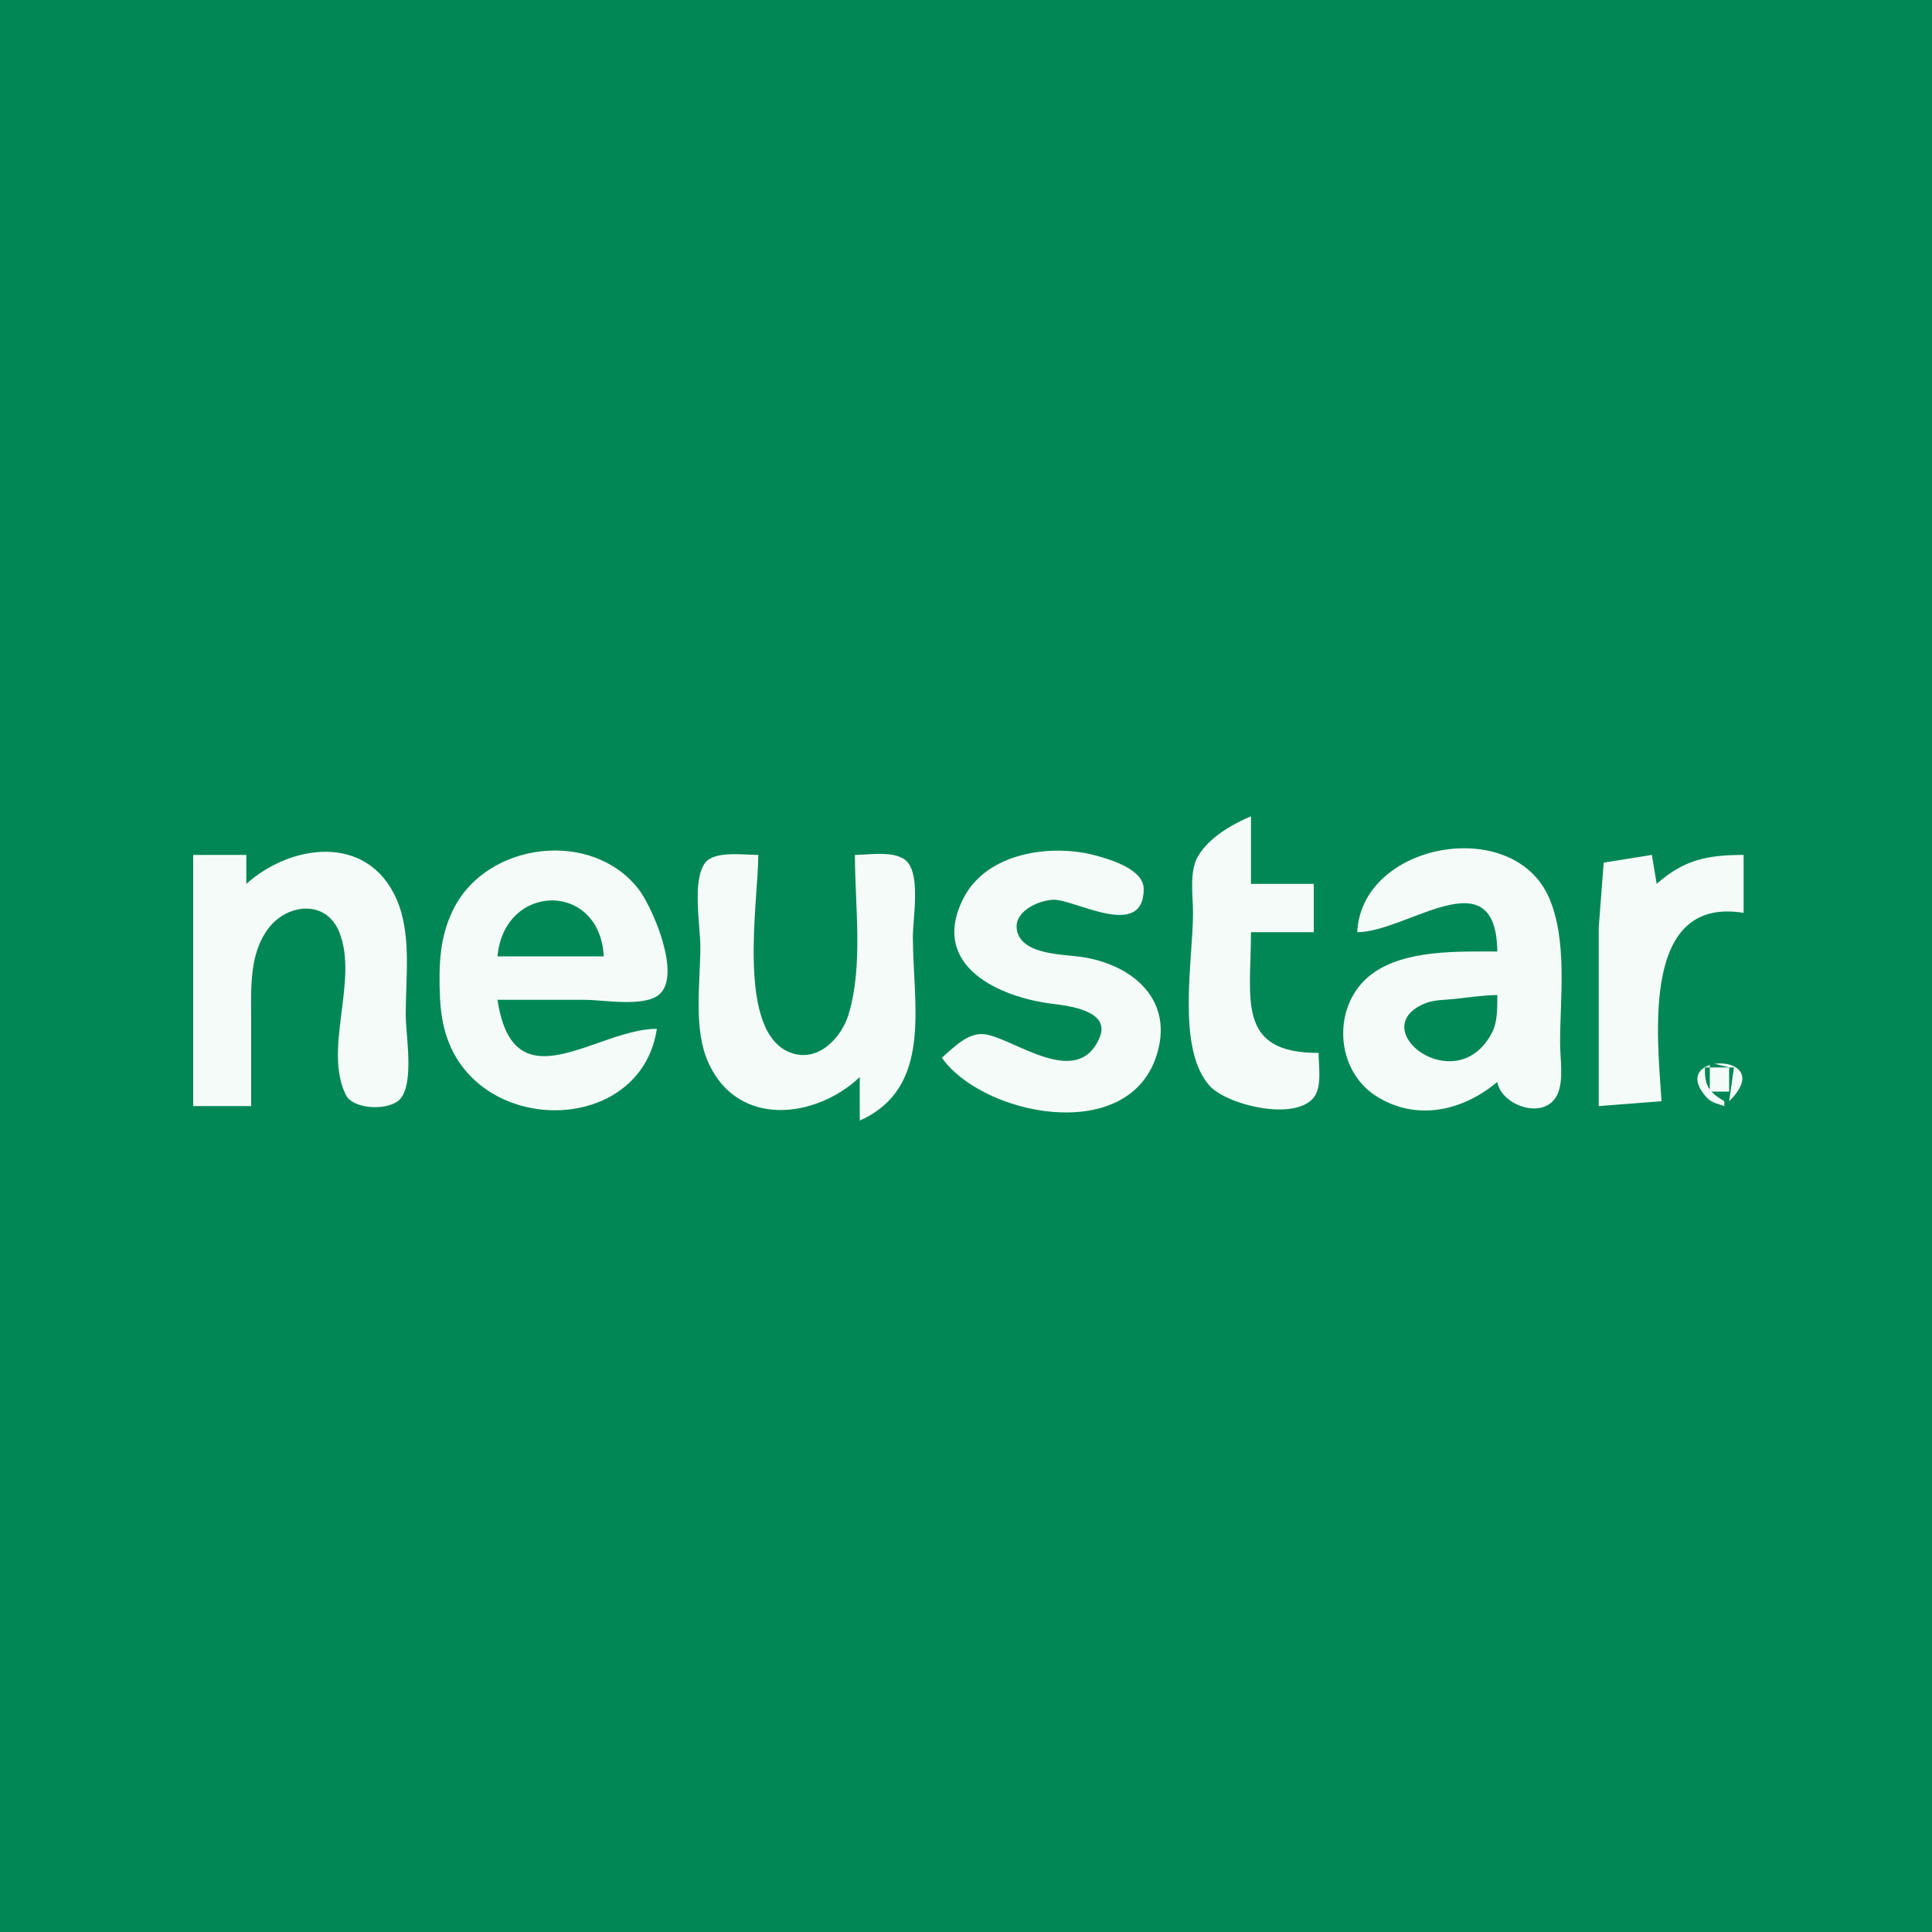 <?xml version="1.0" standalone="yes"?>
<svg xmlns="http://www.w3.org/2000/svg" width="400" height="400">
<path fill="#018755" d="M0 0L0 400L400 400L400 0L0 0z"/>
<path fill="#f5fbf9" d="M273 218C255.918 218 259 206.984 259 193L272 193L272 183L259 183L259 169C255.08 170.659 250.228 173.461 248.028 177.289C246.171 180.52 247 185.419 247 189C247 198.712 243.496 217.021 250.419 224.786C253.934 228.729 267.964 232.211 271.972 227.258C273.768 225.038 273 220.66 273 218M51 183L51 177L40 177L40 229L52 229L52 211C52 204.678 51.538 197.425 55.652 192.108C59.588 187.021 67.556 186.243 70.258 193.019C74.255 203.044 66.885 217.093 71.603 226.682C73.156 229.836 80.871 230.05 82.972 227.397C85.779 223.852 84 214.32 84 210C84 202.288 85.277 193.226 82.03 186C75.984 172.544 60.216 174.734 51 183M136 213C123.408 213.026 106.326 229.093 103 207L121 207C124.914 207 133.169 208.548 136.396 205.972C141.28 202.074 135.064 187.77 132.211 184.093C122.543 171.639 101.011 174.319 93.996 188C91.716 192.446 91.023 197.069 91.001 202C90.974 207.996 91.297 213.718 94.482 218.996C104.306 235.273 132.946 233.284 136 213M195 219C203.459 230.902 233.05 236.996 239.297 218.985C243.376 207.226 234.673 199.75 224 198.134C220.157 197.553 211.868 197.725 210.613 192.896C209.56 188.847 214.795 186.462 218 186.282C222.293 186.042 236.793 194.817 236.793 184.054C236.793 180.008 230.035 177.992 227 177.16C217.672 174.603 204.288 176.473 199.457 186.004C192.351 200.023 206.971 206.498 218 207.845C221.33 208.252 229.972 209.281 227.673 214.791C223.138 225.659 210.01 215.044 204 214.146C200.448 213.615 197.434 216.904 195 219M281 193C291.32 193 309.765 177.134 310 197C301.888 197.001 290.851 196.587 284.044 201.649C275.713 207.845 276.212 221.479 285.015 226.995C293.374 232.231 302.931 229.951 310 224C310.822 228.925 319.754 232.053 322.397 226.682C323.823 223.783 323 219.142 323 216C323 206.586 324.548 194.889 320.772 186.004C313.407 168.677 281.861 174.428 281 193M178 223L178 232C193.255 225.201 189 207.981 189 194C189 190.071 190.544 181.85 187.972 178.603C185.853 175.928 180.003 177 177 177C177 187.504 178.761 199.842 175.695 209.996C174.242 214.809 169.526 219.869 164.005 218.062C152.202 214.202 157 186.632 157 177C154.161 177.035 147.967 176.072 146.013 178.614C143.235 182.229 145 191.635 145 196C145 203.49 143.492 212.995 146.653 220C152.795 233.612 168.943 231.567 178 223M331 229L344 228C343.123 214.377 339.749 185.507 361 189L361 177C353.602 177.005 348.663 177.952 343 183L342 177L332.028 178.603L331 192L331 229z"/>
<path fill="#018755" d="M103 198L125 198C124.189 182.408 104.386 182.725 103 198M310 206C306.948 206.063 304.027 206.504 301 206.834C299.024 207.05 296.916 206.976 295.044 207.742C282.245 212.98 301.416 227.824 308.821 213.956C310.124 211.516 309.976 208.675 310 206z"/>
<path fill="#f5fbf9" d="M357 229L357 228C353.819 226.128 352.859 224.709 353 221L354 221L354 226L358 226L358 221L359 221L358 228C368.51 217.659 344.647 217.718 353.393 227.258C354.358 228.312 355.735 228.545 357 229z"/>
<path fill="#018755" d="M354 220L354 221L358 221L354 220M355.667 222.333L356.333 222.667L355.667 222.333z"/>
</svg>
